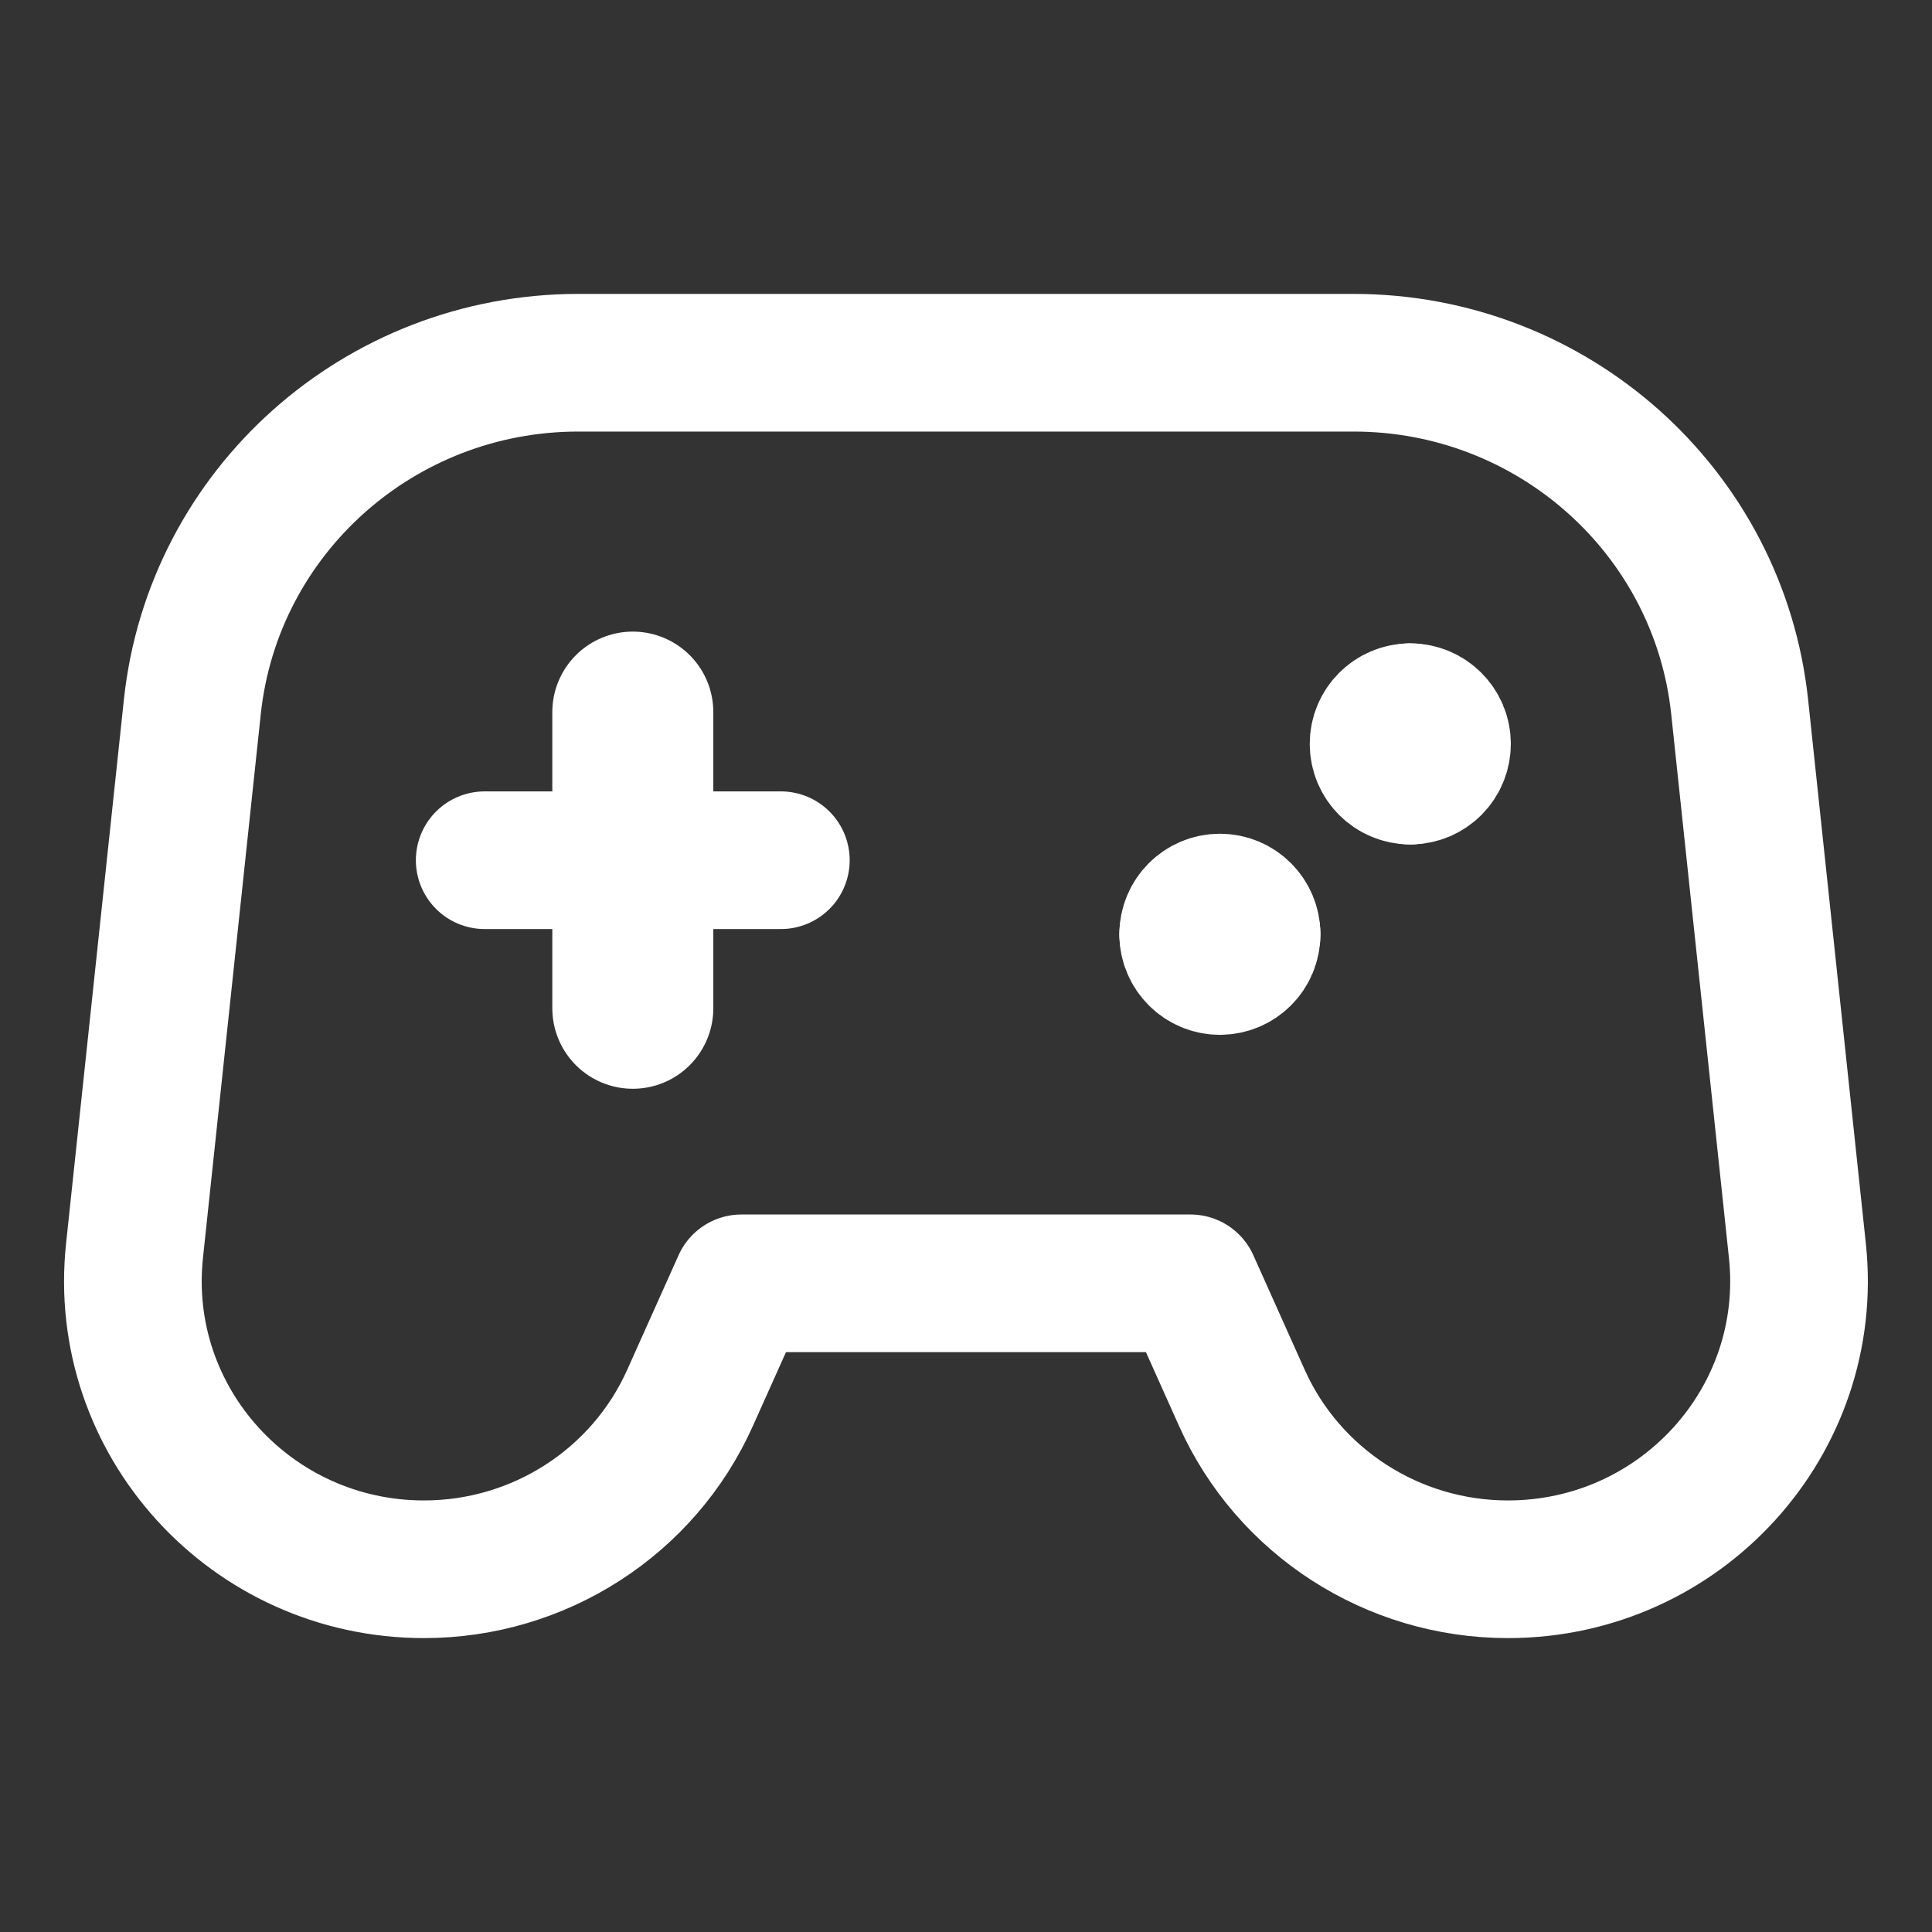 <svg xmlns="http://www.w3.org/2000/svg" fill="none" viewBox="-0.855 -0.855 24 24" height="24" width="24" id="Controller-1--Streamline-Core.svg"><rect x="-0.855" y="-0.855" width="24" height="24" fill="#333333" stroke="none"/><desc>Controller 1 Streamline Icon: https://streamlinehq.com</desc><g id="controller-1--remote-quadcopter-drones-flying-drone-control-controller-technology-fly"><path id="Vector 693" stroke="#ffffff" stroke-linecap="round" stroke-linejoin="round" d="M7.006 7.991v3.679" stroke-width="2"></path><path id="Vector 694" stroke="#ffffff" stroke-linecap="round" stroke-linejoin="round" d="m8.845 9.831 -3.679 0" stroke-width="1.71"></path><path id="Vector 2430" stroke="#ffffff" stroke-linecap="round" stroke-linejoin="round" d="M1.534 7.928 0.816 14.682c-0.225 2.115 1.449 3.957 3.596 3.957 1.43 0 2.725 -0.834 3.305 -2.129l0.638 -1.423h5.579l0.638 1.423c0.58 1.294 1.875 2.129 3.305 2.129 2.147 0 3.821 -1.842 3.596 -3.957l-0.717 -6.754c-0.258 -2.431 -2.328 -4.277 -4.796 -4.277H6.329c-2.468 0 -4.537 1.846 -4.795 4.277Z" stroke-width="1.71"></path><g id="Group 628"><path id="Vector" stroke="#ffffff" stroke-linecap="round" stroke-linejoin="round" d="M16.664 8.78c-0.218 0 -0.394 -0.176 -0.394 -0.394 0 -0.218 0.176 -0.394 0.394 -0.394" stroke-width="1.71"></path><path id="Vector_2" stroke="#ffffff" stroke-linecap="round" stroke-linejoin="round" d="M16.664 8.78c0.218 0 0.394 -0.176 0.394 -0.394 0 -0.218 -0.177 -0.394 -0.394 -0.394" stroke-width="1.71"></path></g><g id="Group 630"><path id="Vector_3" stroke="#ffffff" stroke-linecap="round" stroke-linejoin="round" d="M13.905 10.751c0 -0.218 0.177 -0.394 0.394 -0.394 0.218 0 0.394 0.177 0.394 0.394" stroke-width="1.71"></path><path id="Vector_4" stroke="#ffffff" stroke-linecap="round" stroke-linejoin="round" d="M13.905 10.751c0 0.218 0.177 0.394 0.394 0.394 0.218 0 0.394 -0.176 0.394 -0.394" stroke-width="1.71"></path></g></g></svg>